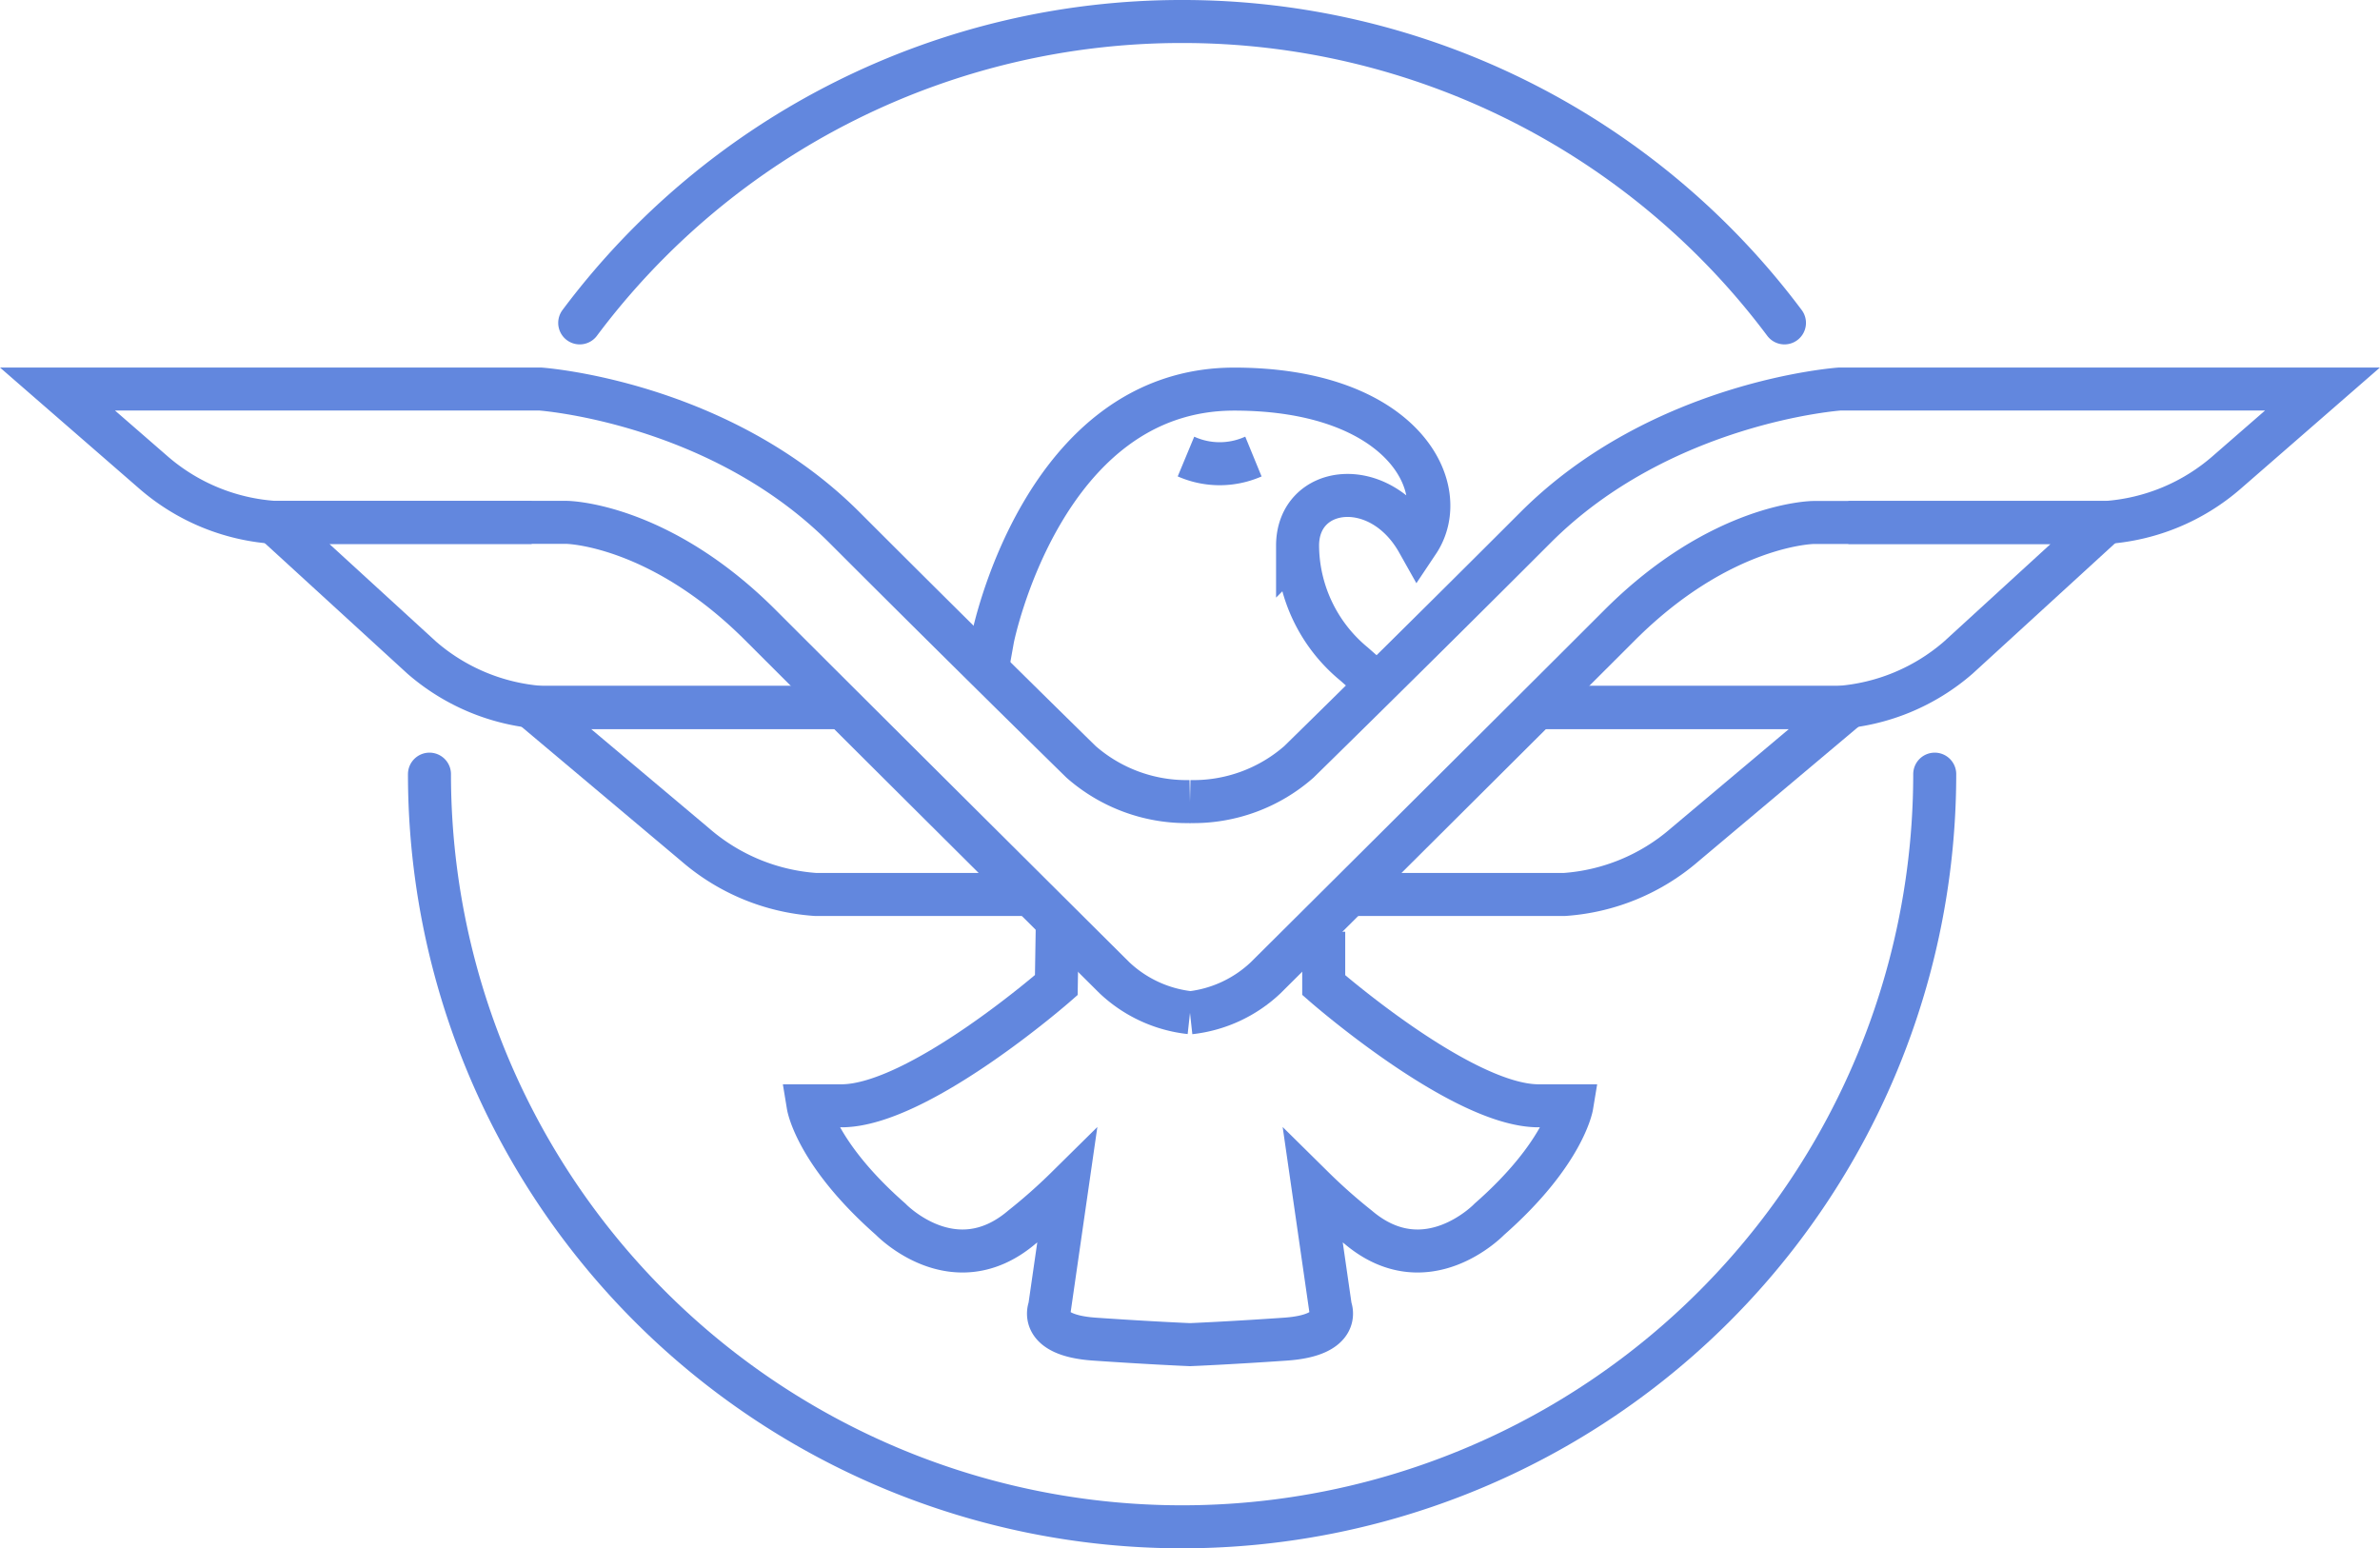 <svg xmlns="http://www.w3.org/2000/svg" width="110.679" height="72" viewBox="0 0 110.679 72">
  <g id="光鹰视频" transform="translate(139.424 -135.778)">
    <path id="路径_39172" data-name="路径 39172" d="M-84.085,181.845A7.438,7.438,0,0,1-89.148,180s-5.145-5.035-11.006-10.9-14.143-6.439-14.143-6.439H-136.75l4.464,3.881a9.554,9.554,0,0,0,5.607,2.319h13.611s4.274.046,9.007,4.779,16.455,16.39,16.455,16.39a6.085,6.085,0,0,0,3.522,1.632" transform="translate(0 -8.792)" fill="none" stroke="#6287de" stroke-miterlimit="10" stroke-width="2"/>
    <path id="路径_39173" data-name="路径 39173" d="M-109.521,172.056H-121.5l6.867,6.284a9.544,9.544,0,0,0,5.607,2.319h13.611" transform="translate(-5.179 -11.981)" fill="none" stroke="#6287de" stroke-miterlimit="10" stroke-width="2"/>
    <path id="路径_39174" data-name="路径 39174" d="M-88.887,185.083h-14.446l7.582,6.376a9.544,9.544,0,0,0,5.607,2.319h9.979" transform="translate(-11.349 -16.405)" fill="none" stroke="#6287de" stroke-miterlimit="10" stroke-width="2"/>
    <path id="路径_39175" data-name="路径 39175" d="M-71.281,175.7l.259-1.443s2.311-11.593,11.226-11.593c7.851,0,10.217,4.623,8.549,7.117h0c-1.771-3.152-5.6-2.678-5.6.165a7.182,7.182,0,0,0,2.624,5.5l1.084.956" transform="translate(-22.235 -8.792)" fill="none" stroke="#6287de" stroke-miterlimit="10" stroke-width="2"/>
    <path id="路径_39176" data-name="路径 39176" d="M-57.284,167.414l.077.032a3.841,3.841,0,0,0,2.982,0l.078-.032" transform="translate(-26.988 -10.405)" fill="none" stroke="#6287de" stroke-miterlimit="10" stroke-width="2"/>
    <path id="路径_39177" data-name="路径 39177" d="M-59.913,200.619V203.1s6.411,5.613,9.988,5.613h1.55s-.367,2.229-3.834,5.274c0,0-2.933,3.067-6.108.367a25.924,25.924,0,0,1-2.091-1.853l.807,5.595s.569,1.284-2.091,1.468-4.439.256-4.439.256-1.779-.073-4.439-.256-2.091-1.468-2.091-1.468l.807-5.595a25.918,25.918,0,0,1-2.091,1.853c-3.176,2.7-6.108-.367-6.108-.367-3.467-3.045-3.834-5.274-3.834-5.274h1.55c3.577,0,9.988-5.613,9.988-5.613l.048-2.974" transform="translate(-17.953 -21.513)" fill="none" stroke="#6287de" stroke-miterlimit="10" stroke-width="2"/>
    <path id="路径_39178" data-name="路径 39178" d="M-57,181.845A7.438,7.438,0,0,0-51.937,180s5.145-5.035,11.006-10.9,14.143-6.439,14.143-6.439H-4.335L-8.8,166.548a9.554,9.554,0,0,1-5.607,2.319H-28.017s-4.274.046-9.007,4.779-16.455,16.39-16.455,16.39A6.085,6.085,0,0,1-57,191.668" transform="translate(-27.085 -8.792)" fill="none" stroke="#6287de" stroke-miterlimit="10" stroke-width="2"/>
    <path id="路径_39179" data-name="路径 39179" d="M-17.894,172.056H-5.915l-6.867,6.284a9.544,9.544,0,0,1-5.607,2.319H-32" transform="translate(-35.575 -11.981)" fill="none" stroke="#6287de" stroke-miterlimit="10" stroke-width="2"/>
    <path id="路径_39180" data-name="路径 39180" d="M-37.028,185.083h14.446l-7.582,6.376a9.544,9.544,0,0,1-5.607,2.319H-45.75" transform="translate(-30.906 -16.405)" fill="none" stroke="#6287de" stroke-miterlimit="10" stroke-width="2"/>
    <g id="组_21850" data-name="组 21850" transform="translate(-119.452 136.778)">
      <path id="路径_39181" data-name="路径 39181" d="M-43.95,150.793a34.947,34.947,0,0,0-28.013-14.015,34.946,34.946,0,0,0-28.012,14.015" transform="translate(106.962 -136.778)" fill="none" stroke="#6287de" stroke-linecap="round" stroke-miterlimit="10" stroke-width="2"/>
      <path id="路径_39182" data-name="路径 39182" d="M-110.556,189.778a35,35,0,0,0,35,35,35,35,0,0,0,35-35" transform="translate(110.556 -154.778)" fill="none" stroke="#6287de" stroke-linecap="round" stroke-miterlimit="10" stroke-width="2"/>
    </g>
  </g>
</svg>
